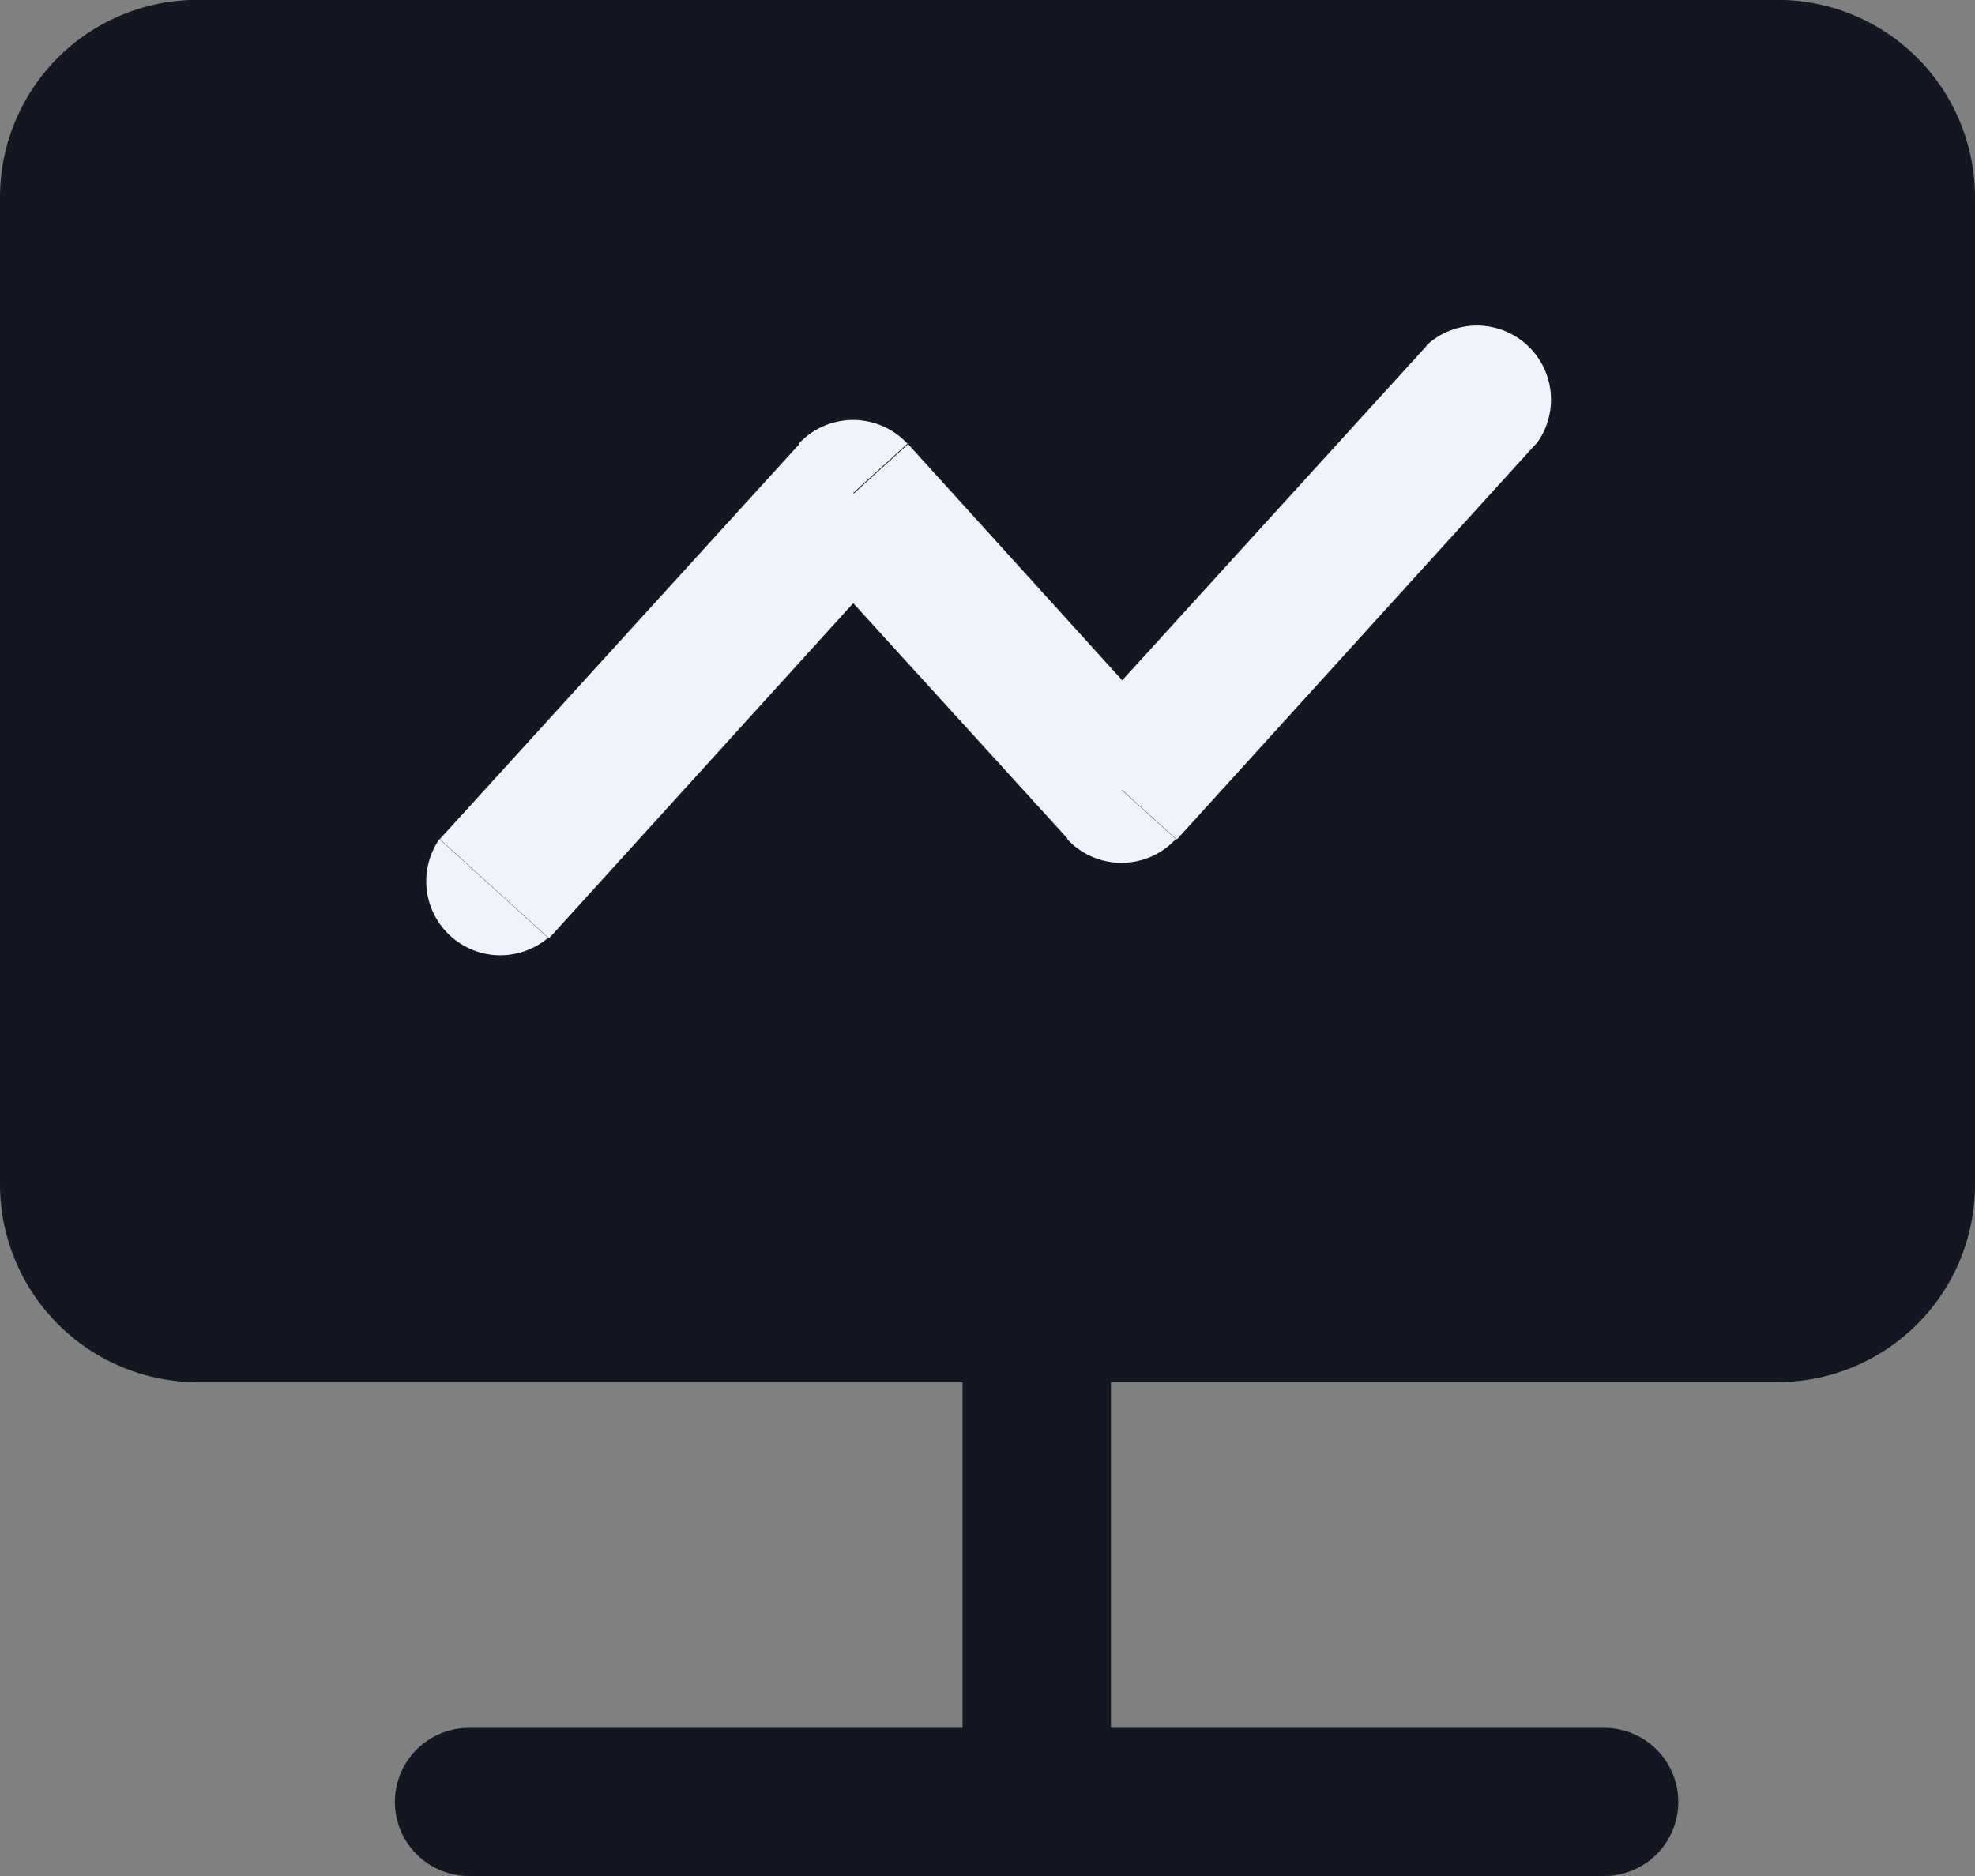 <svg xmlns="http://www.w3.org/2000/svg" width="14.158" height="13.45" viewBox="0 0 14.158 13.45">
  <rect x="0" y="0" width="14.158" height="13.45" fill="#808080" stroke="none"/>
  <g id="Group_13030" data-name="Group 13030" transform="translate(-397.967 -568.769)">
    <g id="app-desktop-badge-en" transform="translate(397.967 565.689)">
      <path id="Path_10414" data-name="Path 10414" d="M22.742,11H11.416A1.416,1.416,0,0,0,10,12.416v7.079a1.42,1.42,0,0,0,1.416,1.416H16.9v2.478H13.362a.531.531,0,0,0,0,1.062H21.5a.531.531,0,1,0,0-1.062H17.964V20.91h4.778a1.416,1.416,0,0,0,1.416-1.416V12.416A1.416,1.416,0,0,0,22.742,11Z" transform="translate(-10 -7.921)" fill="#131722"/>
      <path id="Path_10415" data-name="Path 10415" d="M14.411,17.981a.531.531,0,0,0,.779.708ZM17.377,15.5l.389-.354a.531.531,0,0,0-.779,0ZM19.3,17.627l-.389.354a.531.531,0,0,0,.779,0Zm2.973-2.478a.531.531,0,0,0-.786-.708l.779.708ZM15.2,18.689l2.57-2.832-.779-.708-2.577,2.832.779.708Zm1.784-2.832,1.933,2.124.779-.708-1.925-2.124-.779.708ZM19.7,17.981l2.57-2.832-.779-.708-2.577,2.832.779.708Z" transform="translate(-11.261 -8.885)" fill="#f0f3fa"/>
    </g>
  </g>
</svg>
